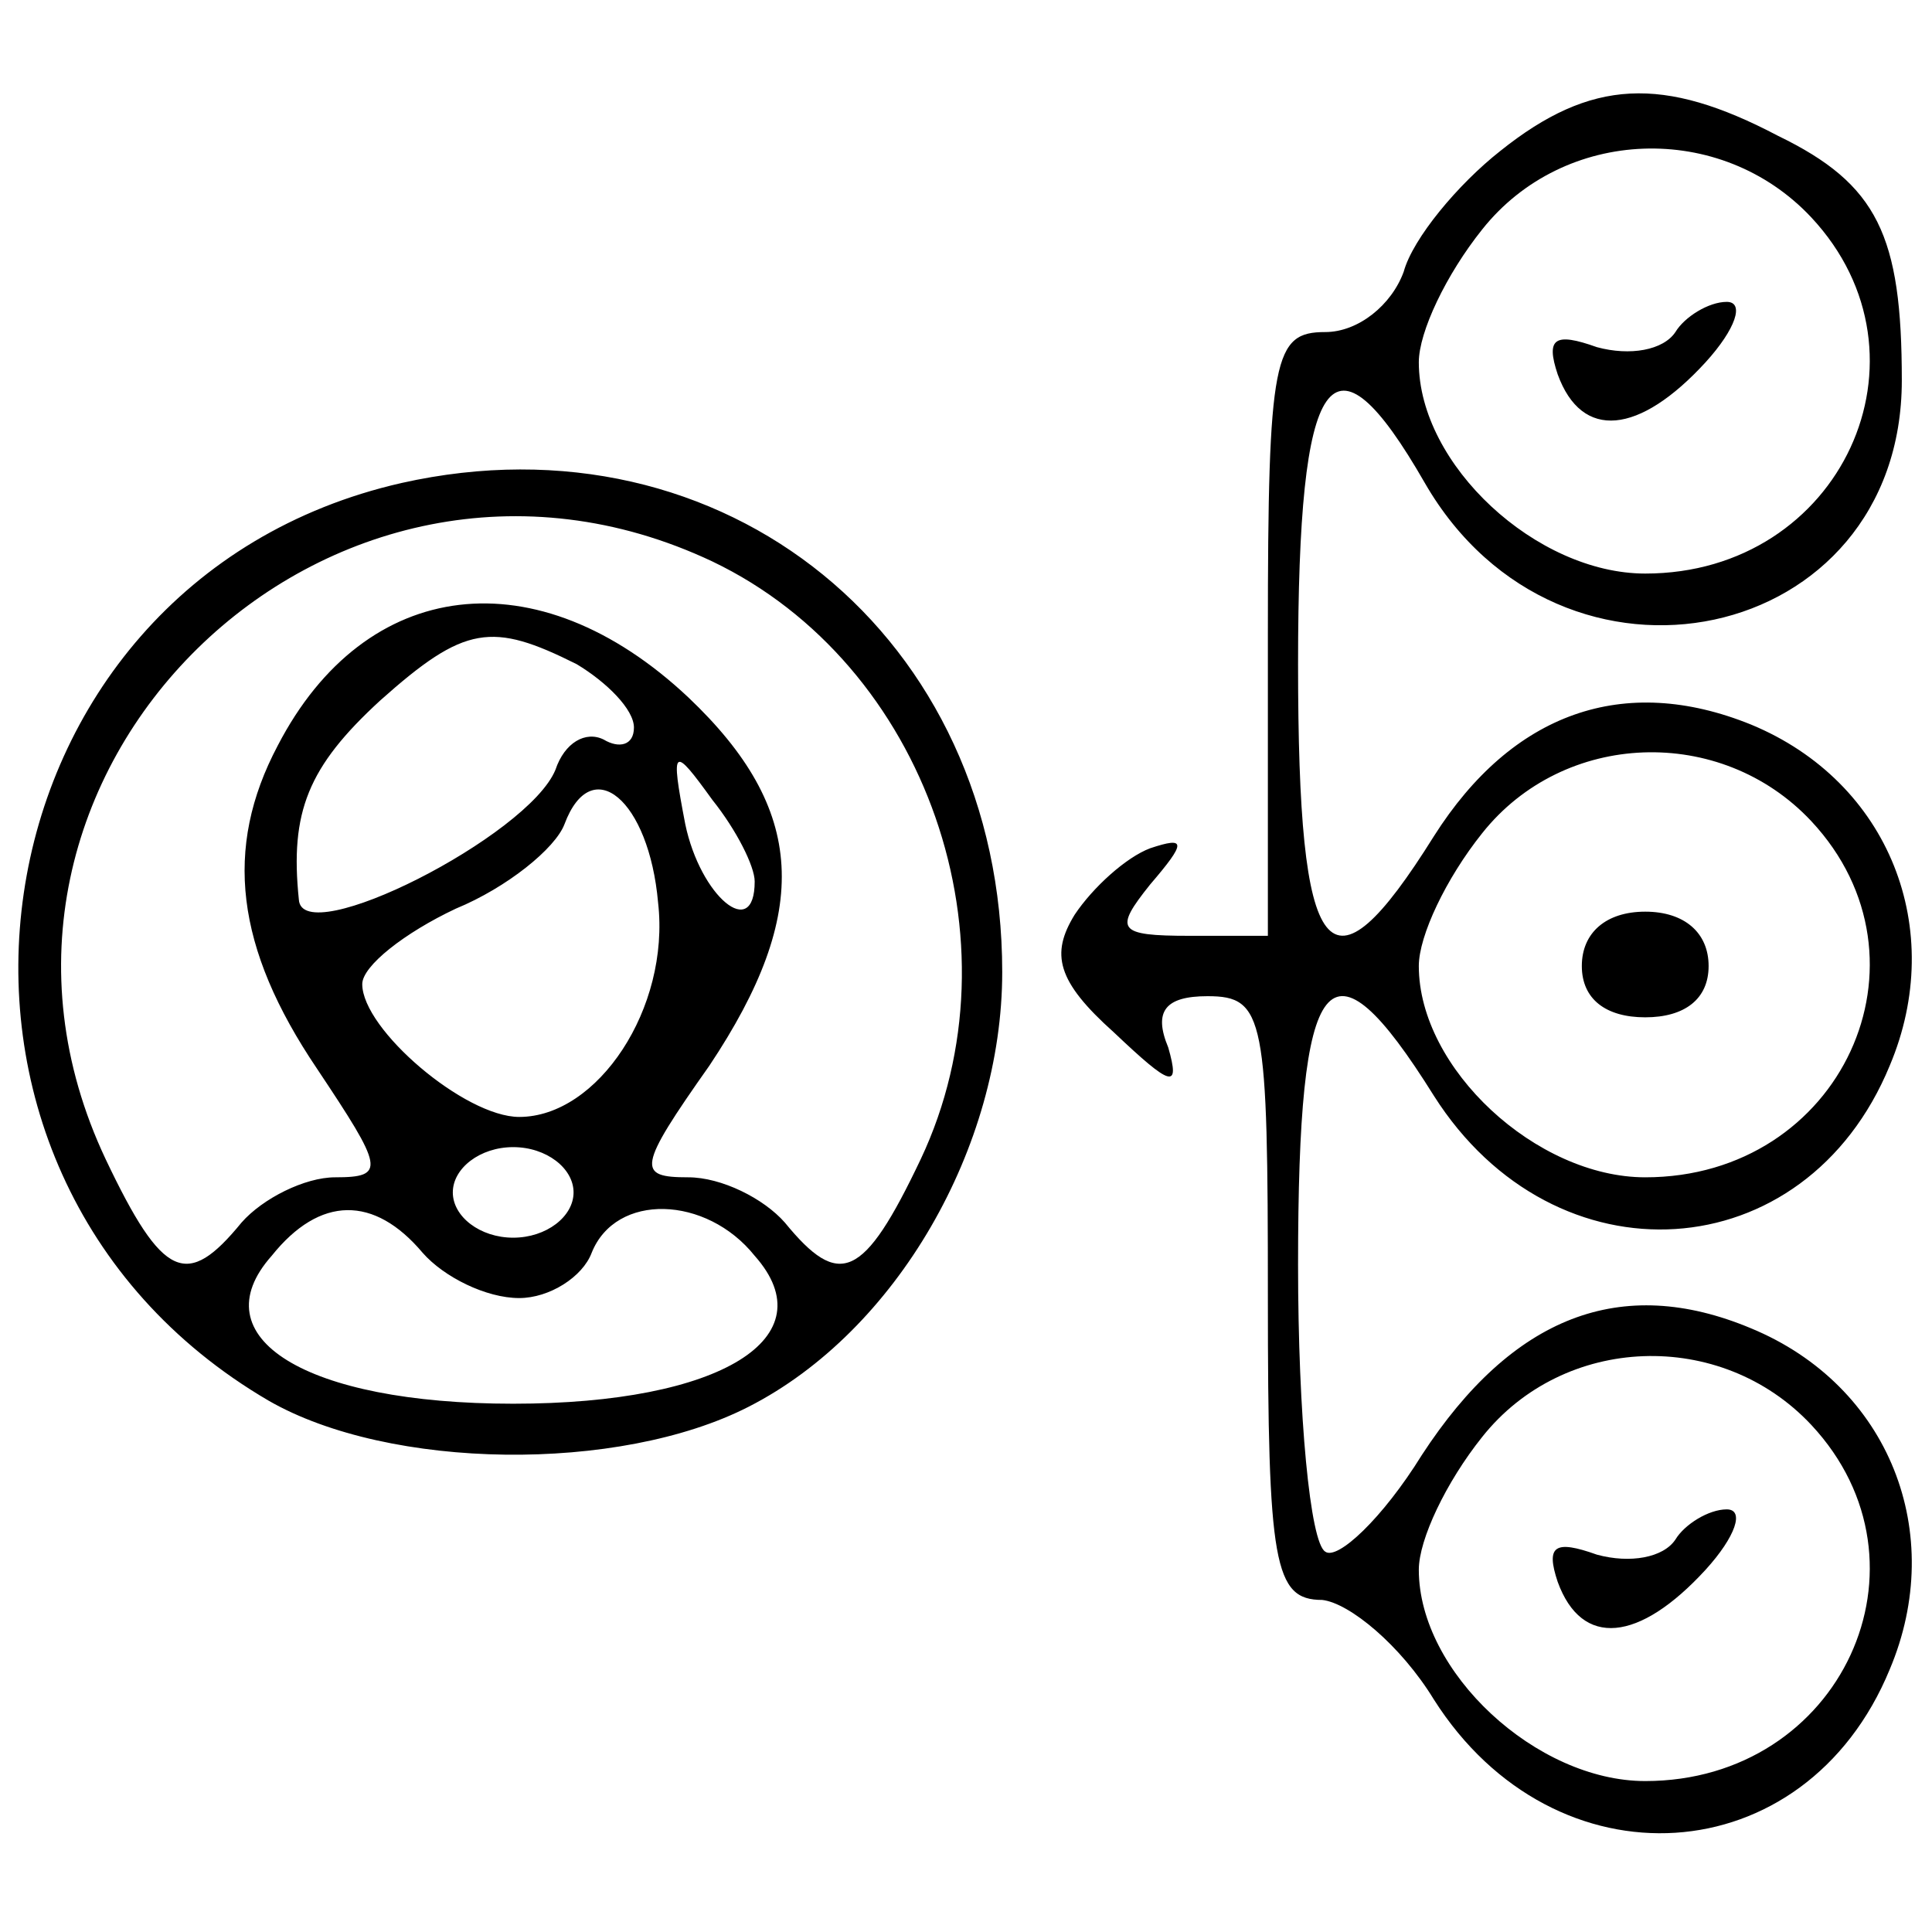 <svg xmlns="http://www.w3.org/2000/svg" width="85.333" height="85.333" viewBox="0 0 64 64" preserveAspectRatio="xMidYMid meet" xmlns:v="https://vecta.io/nano"><path d="M49.7 5c-1.4 1.1-2.9 2.9-3.2 4-.4 1.1-1.5 2-2.6 2-1.7 0-1.9.8-1.9 10v10h-2.6c-2.4 0-2.5-.2-1.3-1.7 1.2-1.4 1.2-1.6 0-1.2-.8.3-1.9 1.3-2.5 2.2-.8 1.3-.6 2.2 1.3 3.9 1.9 1.8 2.2 1.9 1.8.5-.5-1.2-.1-1.7 1.3-1.7 1.9 0 2 .7 2 10 0 8.8.2 10 1.8 10 .9.1 2.6 1.5 3.7 3.3 4 6.3 12.3 5.8 15.1-1 1.9-4.5 0-9.4-4.6-11.3-4.3-1.8-7.9-.4-10.9 4.2-1.3 2.1-2.8 3.5-3.2 3.2-.5-.3-.9-4.5-.9-9.5 0-9.9 1-11.2 4.5-5.6 4 6.3 12.3 5.8 15.1-1 1.9-4.5 0-9.4-4.6-11.3-4.2-1.7-7.9-.4-10.5 3.7C44 33.3 43 32 43 22c0-9.8 1.1-11.4 4.2-6 4.5 7.8 15.8 5.4 15.8-3.4 0-4.8-.8-6.5-4.1-8.1-3.8-2-6.2-1.9-9.2.5zM60 7.2c4.3 4.6 1 11.8-5.5 11.8-3.6 0-7.5-3.6-7.5-7 0-1 .9-2.9 2.1-4.4C51.8 4.2 57 4 60 7.2zm0 20c4.3 4.6 1 11.8-5.5 11.8-3.6 0-7.5-3.6-7.5-7 0-1 .9-2.9 2.1-4.4 2.7-3.4 7.9-3.6 10.9-.4zm0 20c4.3 4.6 1 11.8-5.5 11.8-3.6 0-7.5-3.6-7.5-7 0-1 .9-2.9 2.1-4.4 2.7-3.4 7.9-3.6 10.9-.4zM55.5 11c-.4.6-1.5.8-2.6.5-1.4-.5-1.7-.3-1.3.9.8 2.2 2.7 2 4.9-.4 1-1.1 1.3-2 .7-2s-1.4.5-1.7 1zm-3.1 21c0 1.1.8 1.7 2.1 1.7s2.1-.6 2.1-1.7-.8-1.8-2.1-1.8-2.1.7-2.1 1.8zm3.1 19c-.4.6-1.5.8-2.6.5-1.4-.5-1.7-.3-1.3.9.8 2.2 2.7 2 4.9-.4 1-1.1 1.3-2 .7-2s-1.4.5-1.7 1zM13.3 16C-1.2 19.3-4.1 38.8 8.9 46.4c4 2.3 11.6 2.4 15.9.2 4.9-2.5 8.4-8.6 8.4-14.4 0-11.1-9.2-18.6-19.9-16.2zm10.3 2.6c7.1 3.4 10.3 12.6 6.9 19.8-1.9 4-2.7 4.3-4.5 2.1-.7-.8-2.1-1.5-3.2-1.5-1.7 0-1.7-.3.7-3.7 3.4-5.1 3.2-8.5-.7-12.2-5-4.7-10.7-4-13.6 1.6-1.8 3.4-1.4 6.7 1.3 10.7 2.2 3.3 2.3 3.6.6 3.6-1 0-2.4.7-3.1 1.5-1.8 2.2-2.6 1.9-4.5-2.1-6-12.7 7.4-25.8 20.1-19.8zM19.1 22c1 .6 1.9 1.5 1.9 2.1s-.5.7-1 .4c-.6-.3-1.3.1-1.6 1-.9 2.2-8.4 6-8.5 4.3-.3-2.9.3-4.4 2.7-6.6 2.8-2.5 3.7-2.6 6.5-1.2zm5.9 7.2c0 2-1.8.5-2.3-1.9-.5-2.6-.4-2.6.9-.8.8 1 1.4 2.2 1.4 2.7zm-3.2.7c.4 3.5-2 7.1-4.6 7.1-1.8 0-5.2-2.9-5.2-4.4 0-.6 1.4-1.7 3.1-2.5 1.7-.7 3.3-2 3.6-2.8.9-2.4 2.8-.8 3.1 2.6zM19 39.5c0 .8-.9 1.5-2 1.5s-2-.7-2-1.5.9-1.5 2-1.5 2 .7 2 1.5zm-5 2c.7.8 2.1 1.5 3.2 1.5 1 0 2.1-.7 2.4-1.5.8-2 3.8-1.9 5.4.1 2.4 2.7-1.1 4.9-8 4.9s-10.4-2.2-8-4.9c1.6-2 3.4-2 5-.1z"/></svg>